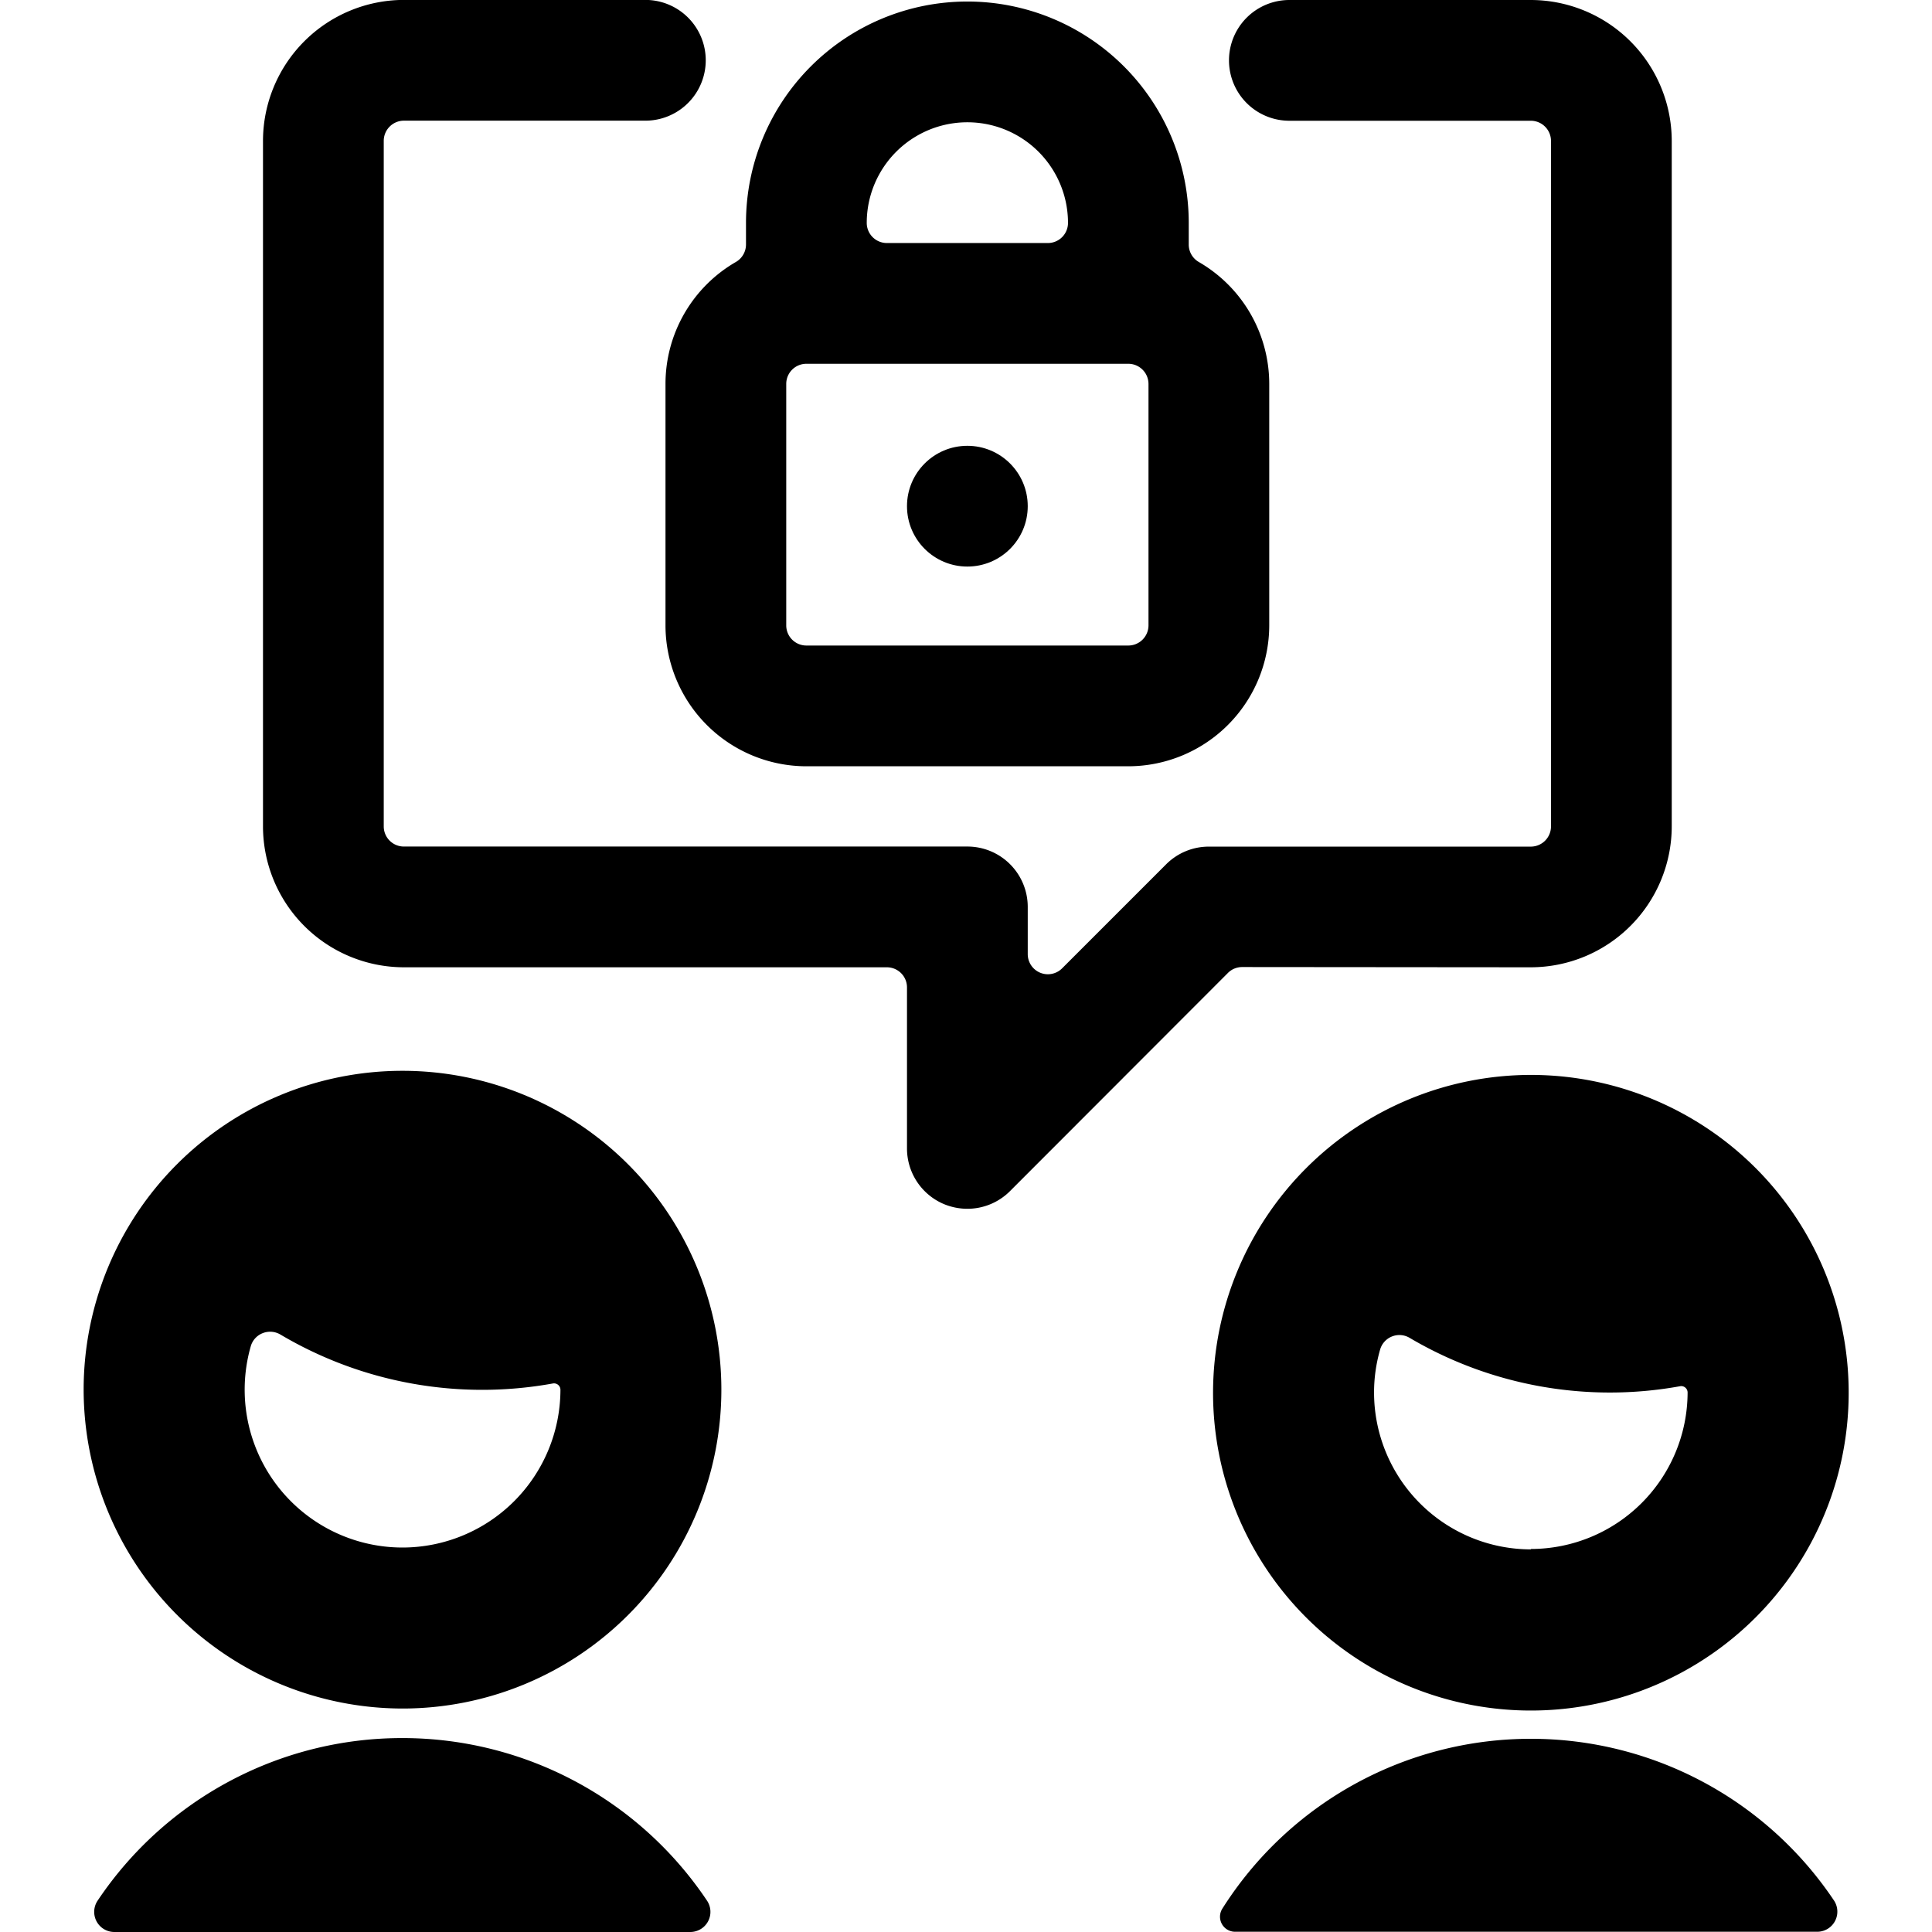 <svg xmlns="http://www.w3.org/2000/svg" viewBox="0 0 24 24"><title>team-meeting-message-men-lock</title><path d="M19.017,12.016a1.753,1.753,0,0,0,1.75-1.75V1.749A1.753,1.753,0,0,0,19.017,0h-3a.75.75,0,0,0,0,1.5h3a.251.251,0,0,1,.25.25v8.517a.251.251,0,0,1-.25.25h-4a.749.749,0,0,0-.531.22L13.193,12.03a.25.25,0,0,1-.426-.177v-.587a.75.75,0,0,0-.75-.75h-7a.25.25,0,0,1-.25-.25V1.749a.251.251,0,0,1,.25-.25h3a.75.75,0,0,0,0-1.5h-3a1.753,1.753,0,0,0-1.75,1.75v8.517a1.752,1.752,0,0,0,1.75,1.75h6a.25.25,0,0,1,.25.25v2a.75.75,0,0,0,.462.693.762.762,0,0,0,.288.057.748.748,0,0,0,.53-.22l2.707-2.71a.249.249,0,0,1,.177-.073Z"/><path d="M8.267,4.769v3a1.752,1.752,0,0,0,1.75,1.75h4a1.753,1.753,0,0,0,1.75-1.75v-3a1.75,1.75,0,0,0-.876-1.515.25.25,0,0,1-.124-.216V2.769a2.75,2.75,0,0,0-5.5,0v.269a.251.251,0,0,1-.125.216A1.749,1.749,0,0,0,8.267,4.769Zm6,3a.251.251,0,0,1-.25.25h-4a.25.25,0,0,1-.25-.25v-3a.25.25,0,0,1,.25-.25h4a.251.251,0,0,1,.25.25Zm-3.5-5a1.25,1.25,0,1,1,2.5,0,.25.25,0,0,1-.25.25h-2A.25.25,0,0,1,10.767,2.769Z"/><circle cx="12.017" cy="6.288" r="0.75"/><path d="M5,21.224a3.961,3.961,0,1,0-3.961-3.961A3.966,3.966,0,0,0,5,21.224Zm0-2a1.961,1.961,0,0,1-1.885-2.5.248.248,0,0,1,.148-.163.251.251,0,0,1,.22.017,4.918,4.918,0,0,0,3.385.608.08.08,0,0,1,.094.079A1.964,1.964,0,0,1,5,19.224Z"/><path d="M5,21.591A4.548,4.548,0,0,0,1.213,23.61.25.25,0,0,0,1.42,24H8.575a.25.25,0,0,0,.208-.389A4.552,4.552,0,0,0,5,21.591Z"/><path d="M15.069,17.3a3.948,3.948,0,1,0,3.948-3.947A3.952,3.952,0,0,0,15.069,17.3Zm3.948,1.947A1.95,1.95,0,0,1,17.069,17.3a1.924,1.924,0,0,1,.075-.534.249.249,0,0,1,.368-.146,4.894,4.894,0,0,0,3.359.6.078.078,0,0,1,.064.017.079.079,0,0,1,.029.061A1.949,1.949,0,0,1,19.017,19.242Z"/><path d="M19.017,21.6a4.532,4.532,0,0,0-3.832,2.109.187.187,0,0,0,.158.288h7.232a.25.25,0,0,0,.207-.389A4.53,4.53,0,0,0,19.017,21.6Z"/></svg>